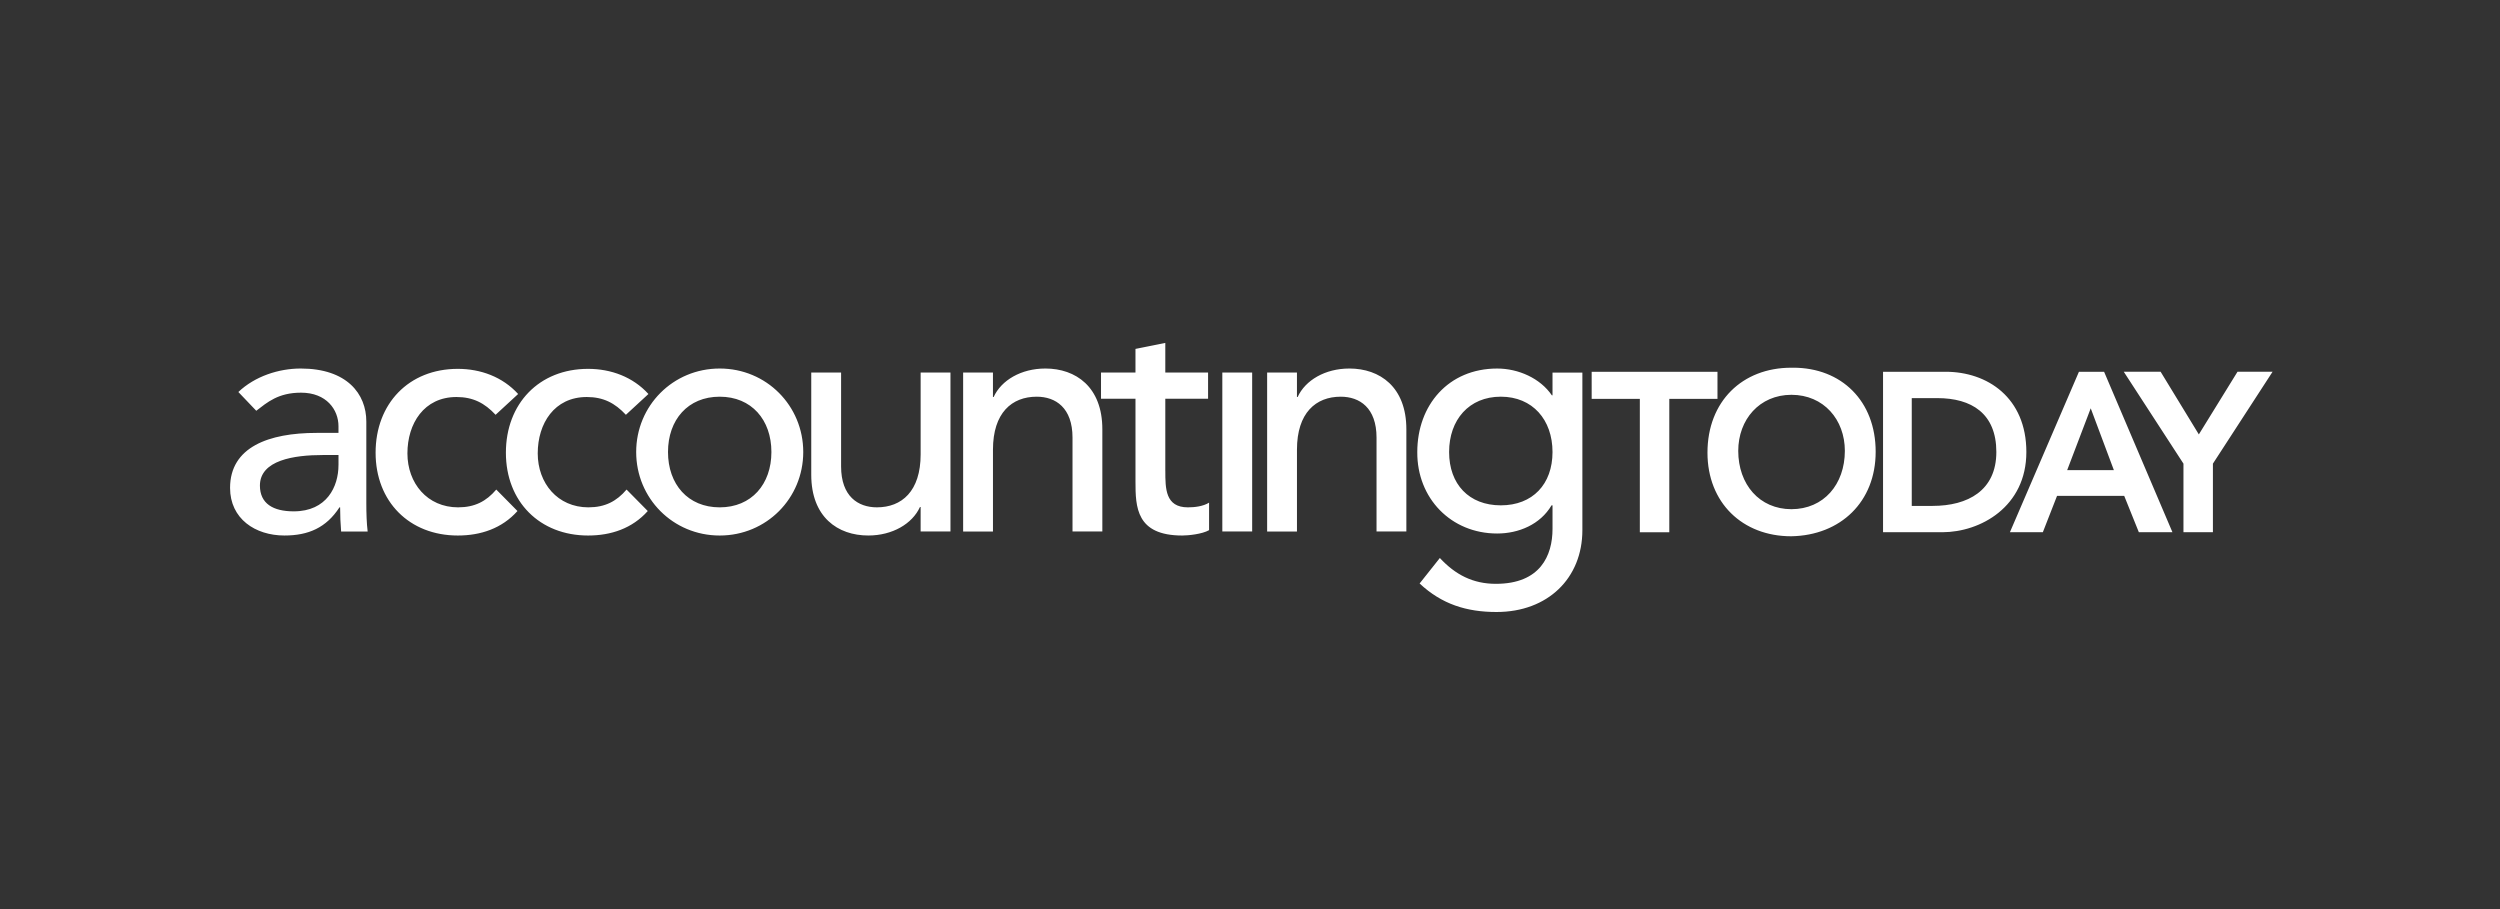 <svg width="220" height="80" viewBox="0 0 220 80" xmlns="http://www.w3.org/2000/svg"><rect x="0" y="0" width="220" height="80" fill="#333333" stroke="none"/><title>ico-accounting-today-white</title><g fill="#FFF" fill-rule="evenodd"><path d="M40.316 44.647c-2.713 0-4.463-2.125-4.463-4.75 0-2.627 1.458-4.96 4.317-4.96 1.458 0 2.48.532 3.442 1.565l1.984-1.83c-1.37-1.504-3.297-2.213-5.31-2.213-4.317 0-7.234 3.068-7.234 7.377 0 4.31 2.975 7.29 7.235 7.29 2.012 0 3.88-.62 5.25-2.155l-1.866-1.89c-.875 1.033-1.896 1.565-3.354 1.565zm96.305-11.863v2.007h-.056c-1.02-1.504-2.947-2.36-4.814-2.36-4.288 0-7.03 3.217-7.03 7.348-.03 4.072 2.975 7.17 7.03 7.17 1.896 0 3.793-.796 4.784-2.478h.087v2.066c0 2.36-1.077 4.84-4.986 4.84-2.013 0-3.56-.798-4.93-2.273l-1.78 2.242c1.955 1.83 4.142 2.51 6.768 2.51 4.52 0 7.555-2.98 7.555-7.2v-13.87h-2.626zm-4.55 11.686c-2.8 0-4.55-1.86-4.55-4.692 0-2.833 1.75-4.87 4.55-4.87s4.55 2.037 4.55 4.87-1.75 4.692-4.55 4.692zm-80.288.177c-2.713 0-4.463-2.125-4.463-4.75 0-2.627 1.457-4.96 4.316-4.96 1.46 0 2.48.532 3.442 1.565l1.984-1.83c-1.37-1.504-3.296-2.213-5.31-2.213-4.316 0-7.234 3.068-7.234 7.377 0 4.31 2.976 7.29 7.235 7.29 2.013 0 3.88-.62 5.25-2.155l-1.866-1.89c-.876 1.033-1.897 1.565-3.355 1.565zm-19.547-7.554c0-2.42-1.692-4.663-5.776-4.663-1.926 0-4.026.68-5.485 2.066l1.576 1.652c.963-.737 1.926-1.593 3.94-1.593 2.245 0 3.295 1.505 3.295 2.95v.59H27.86c-4.2 0-7.614 1.24-7.614 4.84 0 2.715 2.217 4.19 4.784 4.19 2.1 0 3.676-.678 4.843-2.478h.058c0 .708.03 1.416.088 2.125h2.334c-.088-.738-.117-1.565-.117-2.538v-7.14zm-2.45 3.836c0 1.887-1.02 4.07-3.938 4.07-1.81 0-2.976-.678-2.976-2.27 0-2.244 3.035-2.686 5.515-2.686h1.4v.885zm51.23-.946c0 3.247-1.662 4.663-3.85 4.663-1.663 0-3.15-.974-3.15-3.6v-8.263h-2.626v9c0 3.72 2.333 5.342 5.017 5.342 2.13 0 3.88-1.033 4.55-2.51h.058v2.156h2.626V32.784h-2.625v7.2zm21.53 1.447v-6.344h3.764v-2.302h-3.764v-2.607l-2.625.527v2.08h-3.033v2.302h3.034v7.29c0 2.24.06 4.75 4.114 4.75.525 0 1.75-.12 2.362-.472v-2.42c-.524.324-1.254.413-1.866.413-1.984 0-1.984-1.653-1.984-3.216zm5.02 5.342h2.624V32.784h-2.626v13.988zM63.334 32.43c-4.113 0-7.35 3.275-7.35 7.348 0 4.072 3.237 7.348 7.35 7.348 4.114 0 7.352-3.276 7.352-7.348 0-4.073-3.238-7.348-7.35-7.348zm0 12.217c-2.8 0-4.55-2.036-4.55-4.87 0-2.832 1.75-4.868 4.55-4.868s4.55 2.035 4.55 4.868-1.75 4.87-4.55 4.87zM91.99 32.43c-2.13 0-3.88 1.033-4.55 2.508h-.06v-2.154h-2.624v13.988h2.625v-7.2c0-3.247 1.662-4.663 3.85-4.663 1.662 0 3.15.973 3.15 3.6v8.262h2.625v-9c0-3.72-2.333-5.342-5.017-5.342zm26.752 0c-2.13 0-3.88 1.033-4.55 2.508h-.06v-2.154h-2.624v13.988h2.625v-7.2c0-3.247 1.664-4.663 3.85-4.663 1.664 0 3.152.973 3.152 3.6v8.262h2.625v-9c0-3.72-2.333-5.342-5.017-5.342zM176.144 34.45c-1.318-1.167-3.09-1.734-4.92-1.734h-5.516v14.12h5.222c3.345-.005 7.39-2.233 7.39-7.06 0-2.386-.857-4.157-2.176-5.325zm-6.074 10.07h-1.836v-9.486h2.247c3.01 0 5.197 1.344 5.197 4.743 0 3.398-2.52 4.742-5.607 4.742zm12.876-11.804l-.017.04-6.057 14.08h2.898l1.25-3.2h5.91l1.288 3.2h2.957l-6.015-14.12h-2.214zm-1.034 8.654l2.072-5.44 2.036 5.44h-4.108zm-30.775-8.654h-11.07V35.1h4.238v11.737h2.593V35.1h4.24v-2.384zm6.66-.357h-.172c-2.143 0-3.987.737-5.294 2.042-1.306 1.305-2.074 3.176-2.074 5.434 0 2.198.768 4.04 2.076 5.33 1.307 1.29 3.15 2.027 5.295 2.027 4.348-.076 7.433-3.036 7.43-7.436 0-2.23-.748-4.08-2.033-5.373-1.283-1.294-3.1-2.026-5.228-2.025zm-.15 12.45c-2.815-.003-4.68-2.177-4.682-5.133.002-2.756 1.866-4.93 4.682-4.933 2.835.003 4.698 2.177 4.7 4.933-.003 2.956-1.866 5.13-4.7 5.132zM196.9 32.715l-3.402 5.513-3.363-5.514h-3.243l5.252 8.087v6.034h2.592v-6.034l5.25-8.087H196.9z"/></g></svg>